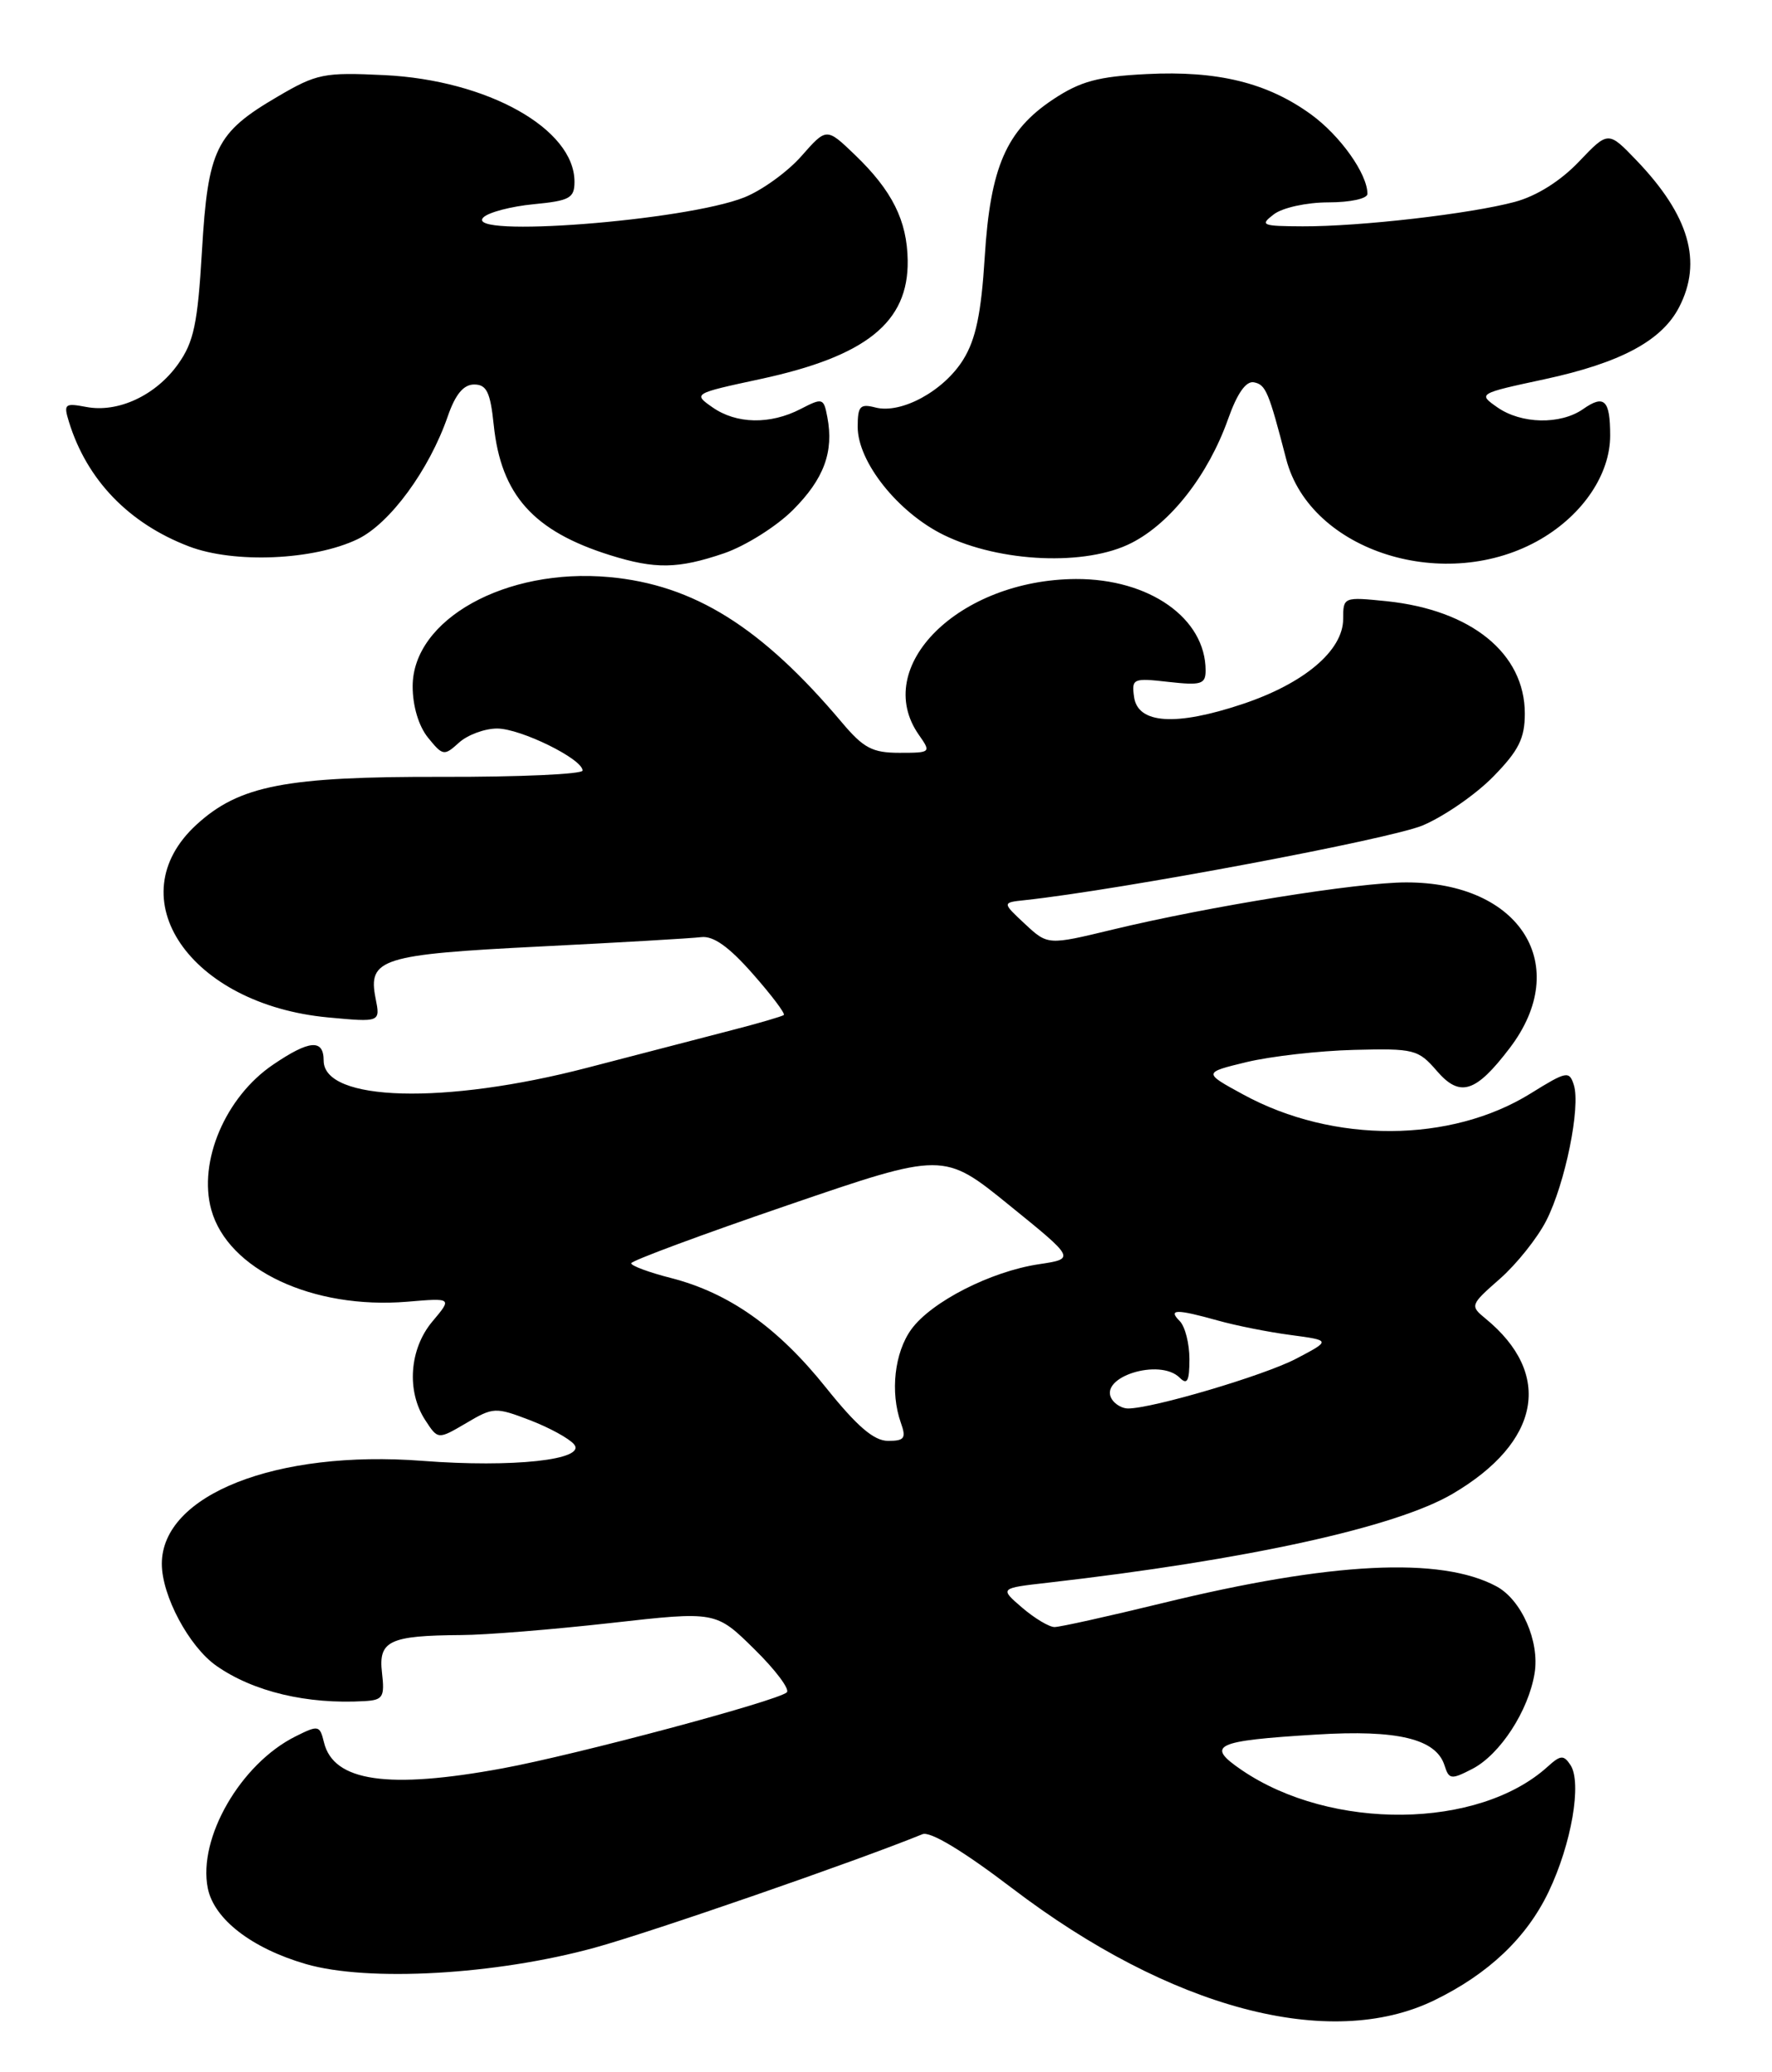 <?xml version="1.0" encoding="UTF-8" standalone="no"?>
<!DOCTYPE svg PUBLIC "-//W3C//DTD SVG 1.1//EN" "http://www.w3.org/Graphics/SVG/1.1/DTD/svg11.dtd" >
<svg xmlns="http://www.w3.org/2000/svg" xmlns:xlink="http://www.w3.org/1999/xlink" version="1.1" viewBox="0 0 219 256">
 <g >
 <path fill="currentColor"
d=" M 177.24 247.12 C 183.94 243.87 188.66 239.40 191.38 233.73 C 194.22 227.81 195.53 220.22 194.09 218.04 C 193.25 216.78 192.87 216.80 191.27 218.25 C 182.73 225.99 164.53 226.19 153.48 218.68 C 148.94 215.59 150.08 215.05 162.70 214.28 C 172.72 213.66 177.49 214.81 178.53 218.10 C 179.08 219.84 179.35 219.87 181.97 218.52 C 185.39 216.75 188.91 211.34 189.66 206.70 C 190.30 202.77 188.04 197.63 184.94 195.97 C 178.04 192.27 164.49 192.96 143.64 198.05 C 136.99 199.67 131.00 201.00 130.33 201.00 C 129.66 201.00 127.86 199.92 126.32 198.60 C 123.53 196.20 123.53 196.20 129.52 195.52 C 154.08 192.71 172.47 188.68 179.51 184.55 C 190.39 178.17 191.97 169.75 183.59 162.89 C 181.66 161.31 181.70 161.20 185.37 157.98 C 187.43 156.17 190.01 152.94 191.10 150.80 C 193.44 146.22 195.37 136.73 194.51 134.04 C 193.95 132.26 193.62 132.32 189.19 135.07 C 179.30 141.22 164.80 141.28 153.68 135.23 C 148.68 132.51 148.68 132.51 154.09 131.20 C 157.07 130.49 163.02 129.81 167.33 129.70 C 174.77 129.51 175.28 129.64 177.57 132.29 C 180.43 135.61 182.37 135.01 186.58 129.48 C 194.36 119.28 187.93 108.99 173.78 109.01 C 167.79 109.01 149.41 111.97 137.50 114.84 C 129.50 116.77 129.50 116.77 126.67 114.14 C 123.84 111.50 123.84 111.50 126.67 111.20 C 138.45 109.93 171.97 103.64 175.88 101.95 C 178.54 100.81 182.46 98.09 184.58 95.91 C 187.70 92.72 188.45 91.21 188.45 88.15 C 188.45 80.72 181.84 75.36 171.37 74.27 C 166.05 73.73 166.00 73.75 166.00 76.46 C 166.00 80.37 161.17 84.45 153.52 86.99 C 145.30 89.73 140.63 89.42 140.16 86.11 C 139.84 83.83 140.03 83.74 144.41 84.24 C 148.45 84.69 149.00 84.53 149.00 82.83 C 149.00 76.38 142.05 71.49 132.97 71.53 C 118.50 71.61 107.66 82.36 113.56 90.78 C 115.09 92.96 115.05 93.00 111.16 93.00 C 107.82 93.00 106.72 92.42 104.05 89.25 C 94.11 77.46 85.75 72.24 75.28 71.29 C 62.49 70.13 51.00 76.52 51.00 84.79 C 51.00 87.22 51.74 89.70 52.90 91.13 C 54.73 93.38 54.89 93.41 56.73 91.74 C 57.79 90.78 59.91 90.00 61.44 90.00 C 64.34 90.00 72.00 93.76 72.00 95.19 C 72.00 95.64 64.24 95.99 54.75 95.97 C 35.31 95.92 29.58 97.03 24.29 101.87 C 14.44 110.89 23.45 124.09 40.55 125.69 C 47.01 126.29 47.01 126.29 46.42 123.34 C 45.44 118.44 47.13 117.91 66.71 116.93 C 76.50 116.44 85.47 115.92 86.66 115.77 C 88.17 115.59 90.09 116.96 93.03 120.30 C 95.35 122.93 97.08 125.22 96.87 125.39 C 96.67 125.56 93.80 126.40 90.50 127.25 C 87.20 128.10 79.15 130.19 72.60 131.90 C 54.99 136.49 40.00 136.09 40.00 131.02 C 40.00 128.33 38.24 128.47 33.74 131.53 C 27.86 135.52 24.47 143.49 26.11 149.44 C 28.16 156.85 38.64 161.77 50.33 160.81 C 55.89 160.34 55.89 160.34 53.44 163.25 C 50.59 166.64 50.21 171.87 52.57 175.46 C 54.13 177.85 54.13 177.85 57.61 175.81 C 60.95 173.83 61.24 173.82 65.46 175.43 C 67.87 176.35 70.34 177.70 70.95 178.43 C 72.52 180.34 63.37 181.33 52.23 180.47 C 34.14 179.08 20.00 184.66 20.00 193.19 C 20.00 197.13 23.36 203.41 26.73 205.78 C 31.29 208.98 37.95 210.57 45.05 210.15 C 47.33 210.02 47.56 209.65 47.21 206.64 C 46.75 202.70 48.12 202.05 57.00 201.99 C 60.02 201.98 68.34 201.30 75.49 200.50 C 88.47 199.04 88.47 199.04 93.23 203.73 C 95.85 206.30 97.65 208.71 97.24 209.07 C 96.04 210.14 71.24 216.77 62.14 218.45 C 47.97 221.07 41.22 220.09 40.04 215.25 C 39.52 213.12 39.36 213.09 36.50 214.52 C 29.73 217.91 24.44 227.08 25.68 233.26 C 26.45 237.09 31.10 240.68 37.80 242.63 C 45.48 244.86 61.26 243.97 73.50 240.61 C 80.61 238.65 105.70 229.97 114.01 226.59 C 114.96 226.20 119.04 228.66 125.08 233.26 C 144.62 248.14 164.34 253.38 177.24 247.12 Z  M 89.46 68.36 C 92.12 67.45 95.96 65.04 98.00 63.00 C 101.83 59.17 103.07 55.82 102.25 51.53 C 101.80 49.16 101.67 49.12 98.94 50.53 C 95.18 52.47 91.00 52.39 88.04 50.31 C 85.65 48.64 85.69 48.61 93.92 46.84 C 107.06 44.02 112.29 39.82 112.18 32.18 C 112.11 27.25 110.27 23.56 105.66 19.13 C 102.15 15.76 102.15 15.76 99.06 19.27 C 97.36 21.21 94.18 23.51 92.00 24.38 C 84.72 27.29 57.19 29.41 59.74 26.86 C 60.37 26.23 63.16 25.50 65.94 25.23 C 70.41 24.80 71.00 24.48 71.00 22.45 C 71.00 15.92 60.26 9.90 47.50 9.28 C 40.03 8.92 39.15 9.09 34.27 11.96 C 26.68 16.40 25.70 18.40 24.96 31.00 C 24.43 39.99 23.95 42.26 22.01 44.98 C 19.26 48.85 14.58 51.03 10.64 50.27 C 8.00 49.77 7.84 49.91 8.52 52.11 C 10.73 59.28 15.91 64.66 23.35 67.50 C 28.95 69.64 38.79 69.21 44.21 66.60 C 48.19 64.68 53.04 58.07 55.34 51.43 C 56.28 48.71 57.29 47.50 58.60 47.50 C 60.14 47.50 60.60 48.44 61.02 52.50 C 61.92 61.15 65.92 65.62 75.42 68.59 C 80.98 70.33 83.81 70.28 89.46 68.36 Z  M 190.46 66.58 C 195.68 63.52 199.00 58.55 199.00 53.80 C 199.00 49.41 198.27 48.70 195.65 50.54 C 192.85 52.49 188.00 52.39 185.04 50.31 C 182.65 48.64 182.69 48.61 190.89 46.85 C 200.26 44.83 205.38 42.10 207.52 37.95 C 210.43 32.34 208.77 26.62 202.27 19.83 C 198.76 16.17 198.76 16.17 195.13 19.98 C 192.85 22.37 189.90 24.22 187.22 24.94 C 181.72 26.42 168.07 27.99 161.00 27.96 C 155.95 27.94 155.66 27.82 157.44 26.47 C 158.52 25.65 161.51 25.00 164.19 25.00 C 166.88 25.00 169.00 24.54 169.00 23.95 C 169.00 21.48 165.64 16.75 162.01 14.12 C 156.61 10.21 150.47 8.71 141.72 9.15 C 135.71 9.45 133.54 10.04 130.18 12.26 C 124.36 16.12 122.39 20.64 121.70 31.78 C 121.27 38.70 120.60 41.92 119.05 44.42 C 116.65 48.30 111.38 51.17 108.19 50.34 C 106.30 49.85 106.00 50.17 106.00 52.73 C 106.00 57.07 110.99 63.33 116.66 66.10 C 123.64 69.50 134.23 69.95 139.85 67.07 C 144.70 64.60 149.32 58.67 151.77 51.79 C 152.90 48.59 153.99 47.04 154.97 47.23 C 156.44 47.52 156.79 48.35 158.96 56.72 C 161.94 68.17 178.76 73.43 190.46 66.58 Z  M 102.08 171.42 C 96.12 163.97 90.10 159.72 82.92 157.88 C 80.21 157.19 78.00 156.37 78.01 156.06 C 78.02 155.75 86.70 152.53 97.31 148.90 C 116.61 142.29 116.61 142.29 124.75 148.90 C 132.90 155.50 132.90 155.50 128.38 156.18 C 122.45 157.07 115.10 160.82 112.63 164.22 C 110.55 167.09 110.00 171.98 111.33 175.75 C 112.02 177.68 111.79 178.00 109.75 178.00 C 108.01 178.00 105.93 176.22 102.08 171.42 Z  M 137.41 172.85 C 135.72 170.13 143.33 167.73 145.80 170.20 C 146.73 171.13 147.00 170.62 147.00 167.90 C 147.00 165.97 146.46 163.86 145.80 163.20 C 144.31 161.71 145.38 161.70 150.50 163.13 C 152.70 163.75 156.75 164.56 159.50 164.92 C 164.50 165.59 164.50 165.59 160.17 167.86 C 156.21 169.93 142.45 174.00 139.40 174.00 C 138.69 174.00 137.80 173.48 137.41 172.85 Z "/>
</g>
</svg>